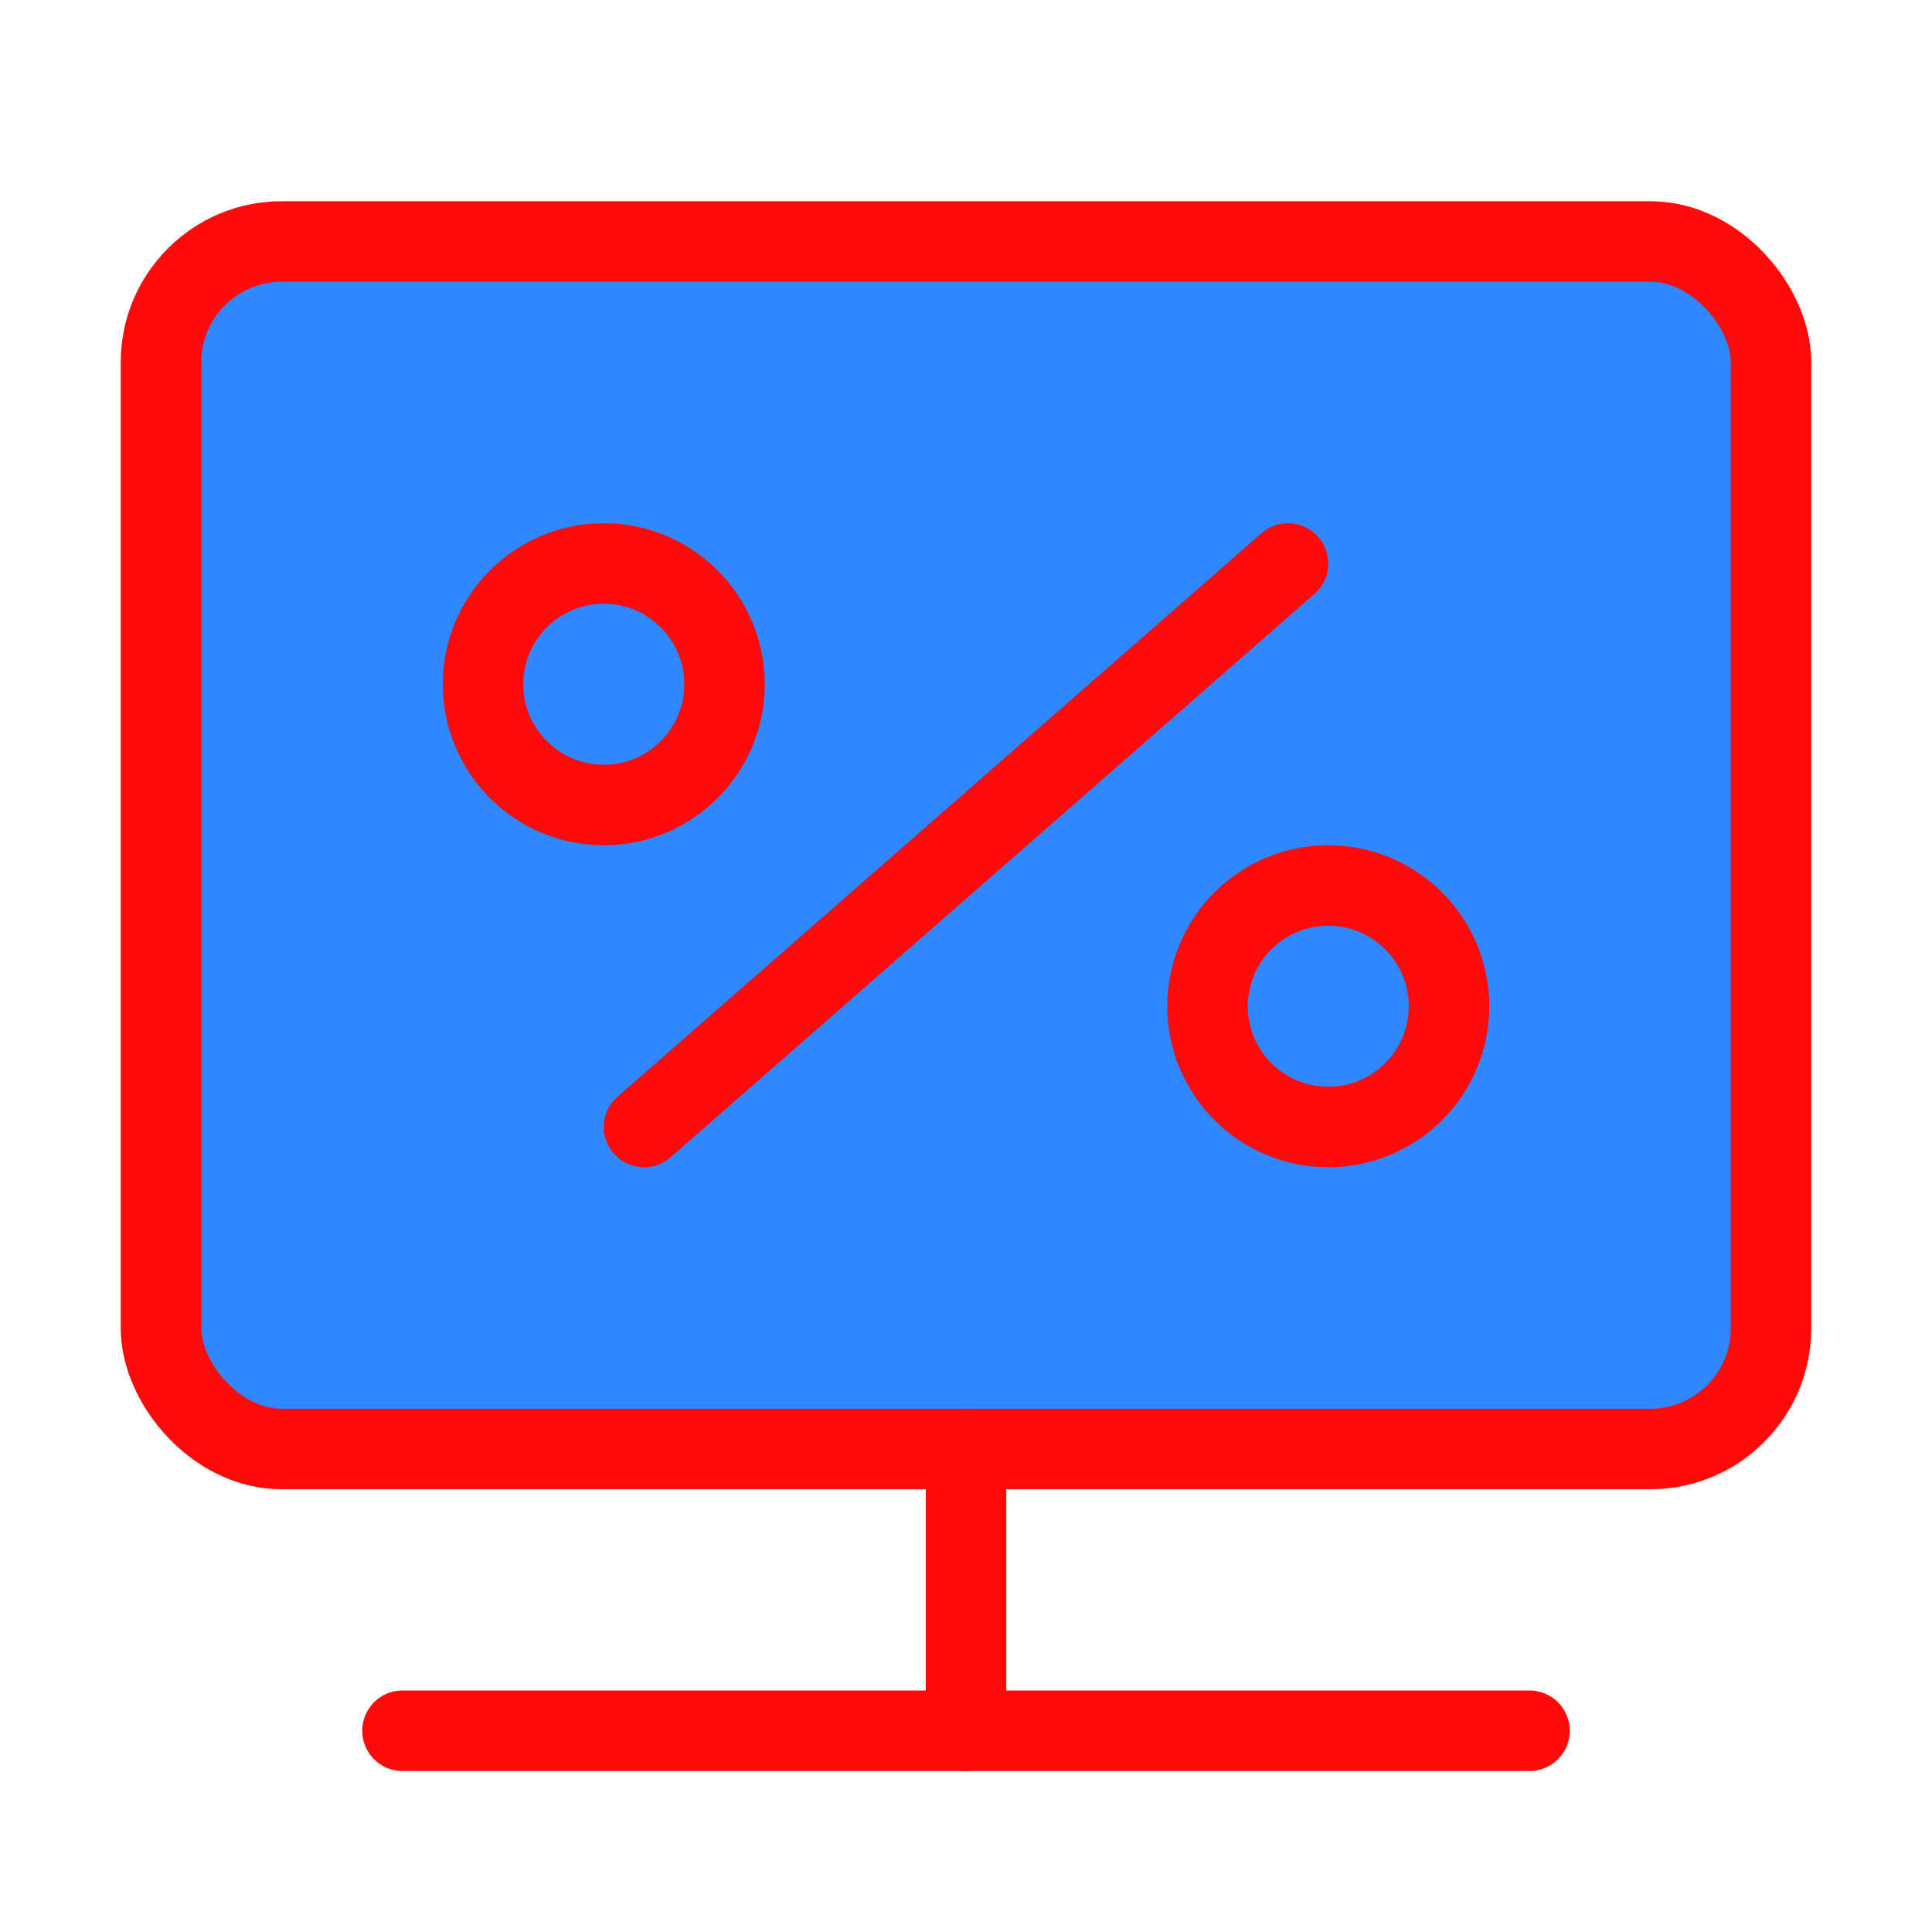 <?xml version="1.0" encoding="UTF-8"?><svg width="24" height="24" viewBox="0 0 48 48" fill="none" xmlns="http://www.w3.org/2000/svg"><rect x="4" y="6" width="40" height="30" rx="3" fill="#2F88FF" stroke="#FF0909" stroke-width="2" stroke-linecap="round" stroke-linejoin="round"/><path d="M24 36V43" stroke="#FF0909" stroke-width="2" stroke-linecap="round" stroke-linejoin="round"/><path d="M32 14L16 28" stroke="#FF0909" stroke-width="2" stroke-linecap="round" stroke-linejoin="round"/><path d="M10 43H38" stroke="#FF0909" stroke-width="2" stroke-linecap="round" stroke-linejoin="round"/><circle cx="15" cy="17" r="3" fill="#2F88FF" stroke="#FF0909" stroke-width="2" stroke-linecap="round" stroke-linejoin="round"/><circle cx="33" cy="25" r="3" fill="#2F88FF" stroke="#FF0909" stroke-width="2" stroke-linecap="round" stroke-linejoin="round"/></svg>